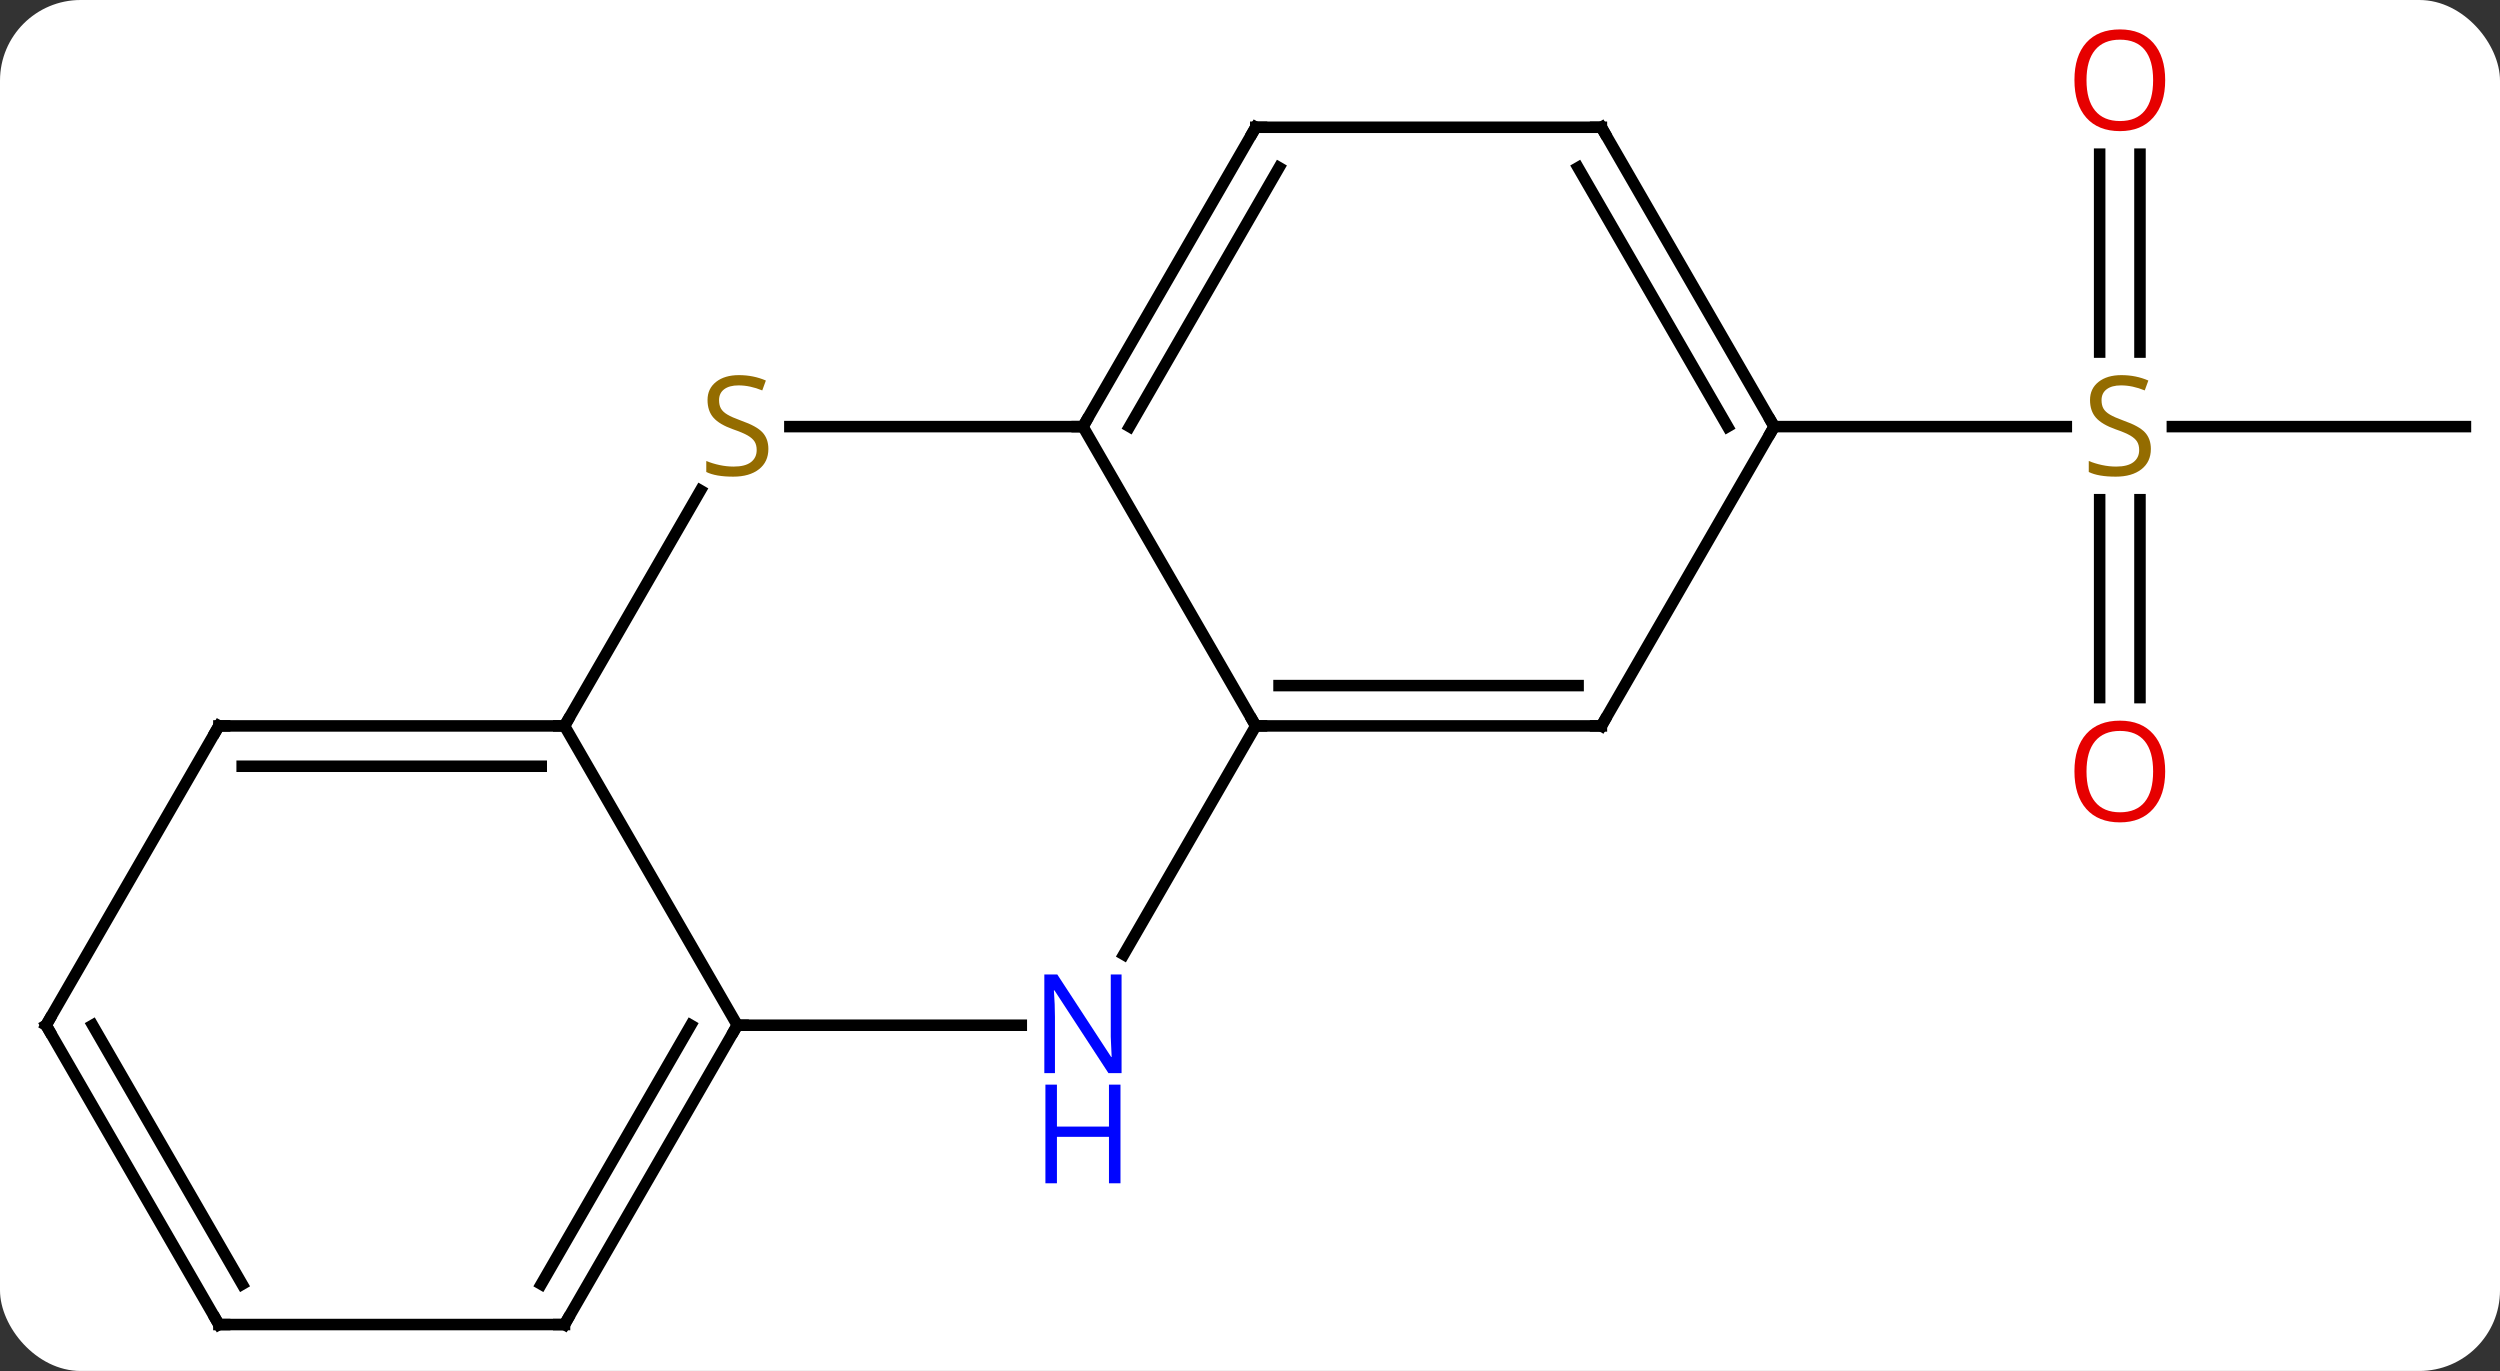 <svg width="217" viewBox="0 0 217 119" style="fill-opacity:1; color-rendering:auto; color-interpolation:auto; text-rendering:auto; stroke:black; stroke-linecap:square; stroke-miterlimit:10; shape-rendering:auto; stroke-opacity:1; fill:black; stroke-dasharray:none; font-weight:normal; stroke-width:1; font-family:'Open Sans'; font-style:normal; stroke-linejoin:miter; font-size:12; stroke-dashoffset:0; image-rendering:auto;" height="119" class="cas-substance-image" xmlns:xlink="http://www.w3.org/1999/xlink" xmlns="http://www.w3.org/2000/svg"><rect x="0" y="0" width="217" height="119" fill="#333333" stroke="none"/><svg class="cas-substance-single-component"><rect y="0" x="0" width="217" stroke="none" ry="7" rx="7" height="119" fill="white" class="cas-substance-group"/><svg y="0" x="0" width="217" viewBox="0 0 217 119" style="fill:black;" height="119" class="cas-substance-single-component-image"><svg><g><g transform="translate(109,61)" style="text-rendering:geometricPrecision; color-rendering:optimizeQuality; color-interpolation:linearRGB; stroke-linecap:butt; image-rendering:optimizeQuality;"><line y2="-23.97" y1="-23.97" x2="105" x1="79.561" style="fill:none;"/><line y2="-47.618" y1="-30.439" x2="76.75" x1="76.75" style="fill:none;"/><line y2="-47.618" y1="-30.439" x2="73.25" x1="73.25" style="fill:none;"/><line y2="-0.447" y1="-17.626" x2="73.25" x1="73.25" style="fill:none;"/><line y2="-0.447" y1="-17.626" x2="76.75" x1="76.75" style="fill:none;"/><line y2="-23.97" y1="-23.97" x2="45" x1="70.357" style="fill:none;"/><line y2="-23.97" y1="2.01" x2="-15" x1="0" style="fill:none;"/><line y2="21.852" y1="2.01" x2="-11.456" x1="0" style="fill:none;"/><line y2="2.01" y1="2.01" x2="30" x1="0" style="fill:none;"/><line y2="-1.49" y1="-1.49" x2="27.979" x1="2.021" style="fill:none;"/><line y2="-23.97" y1="-23.97" x2="-40.439" x1="-15" style="fill:none;"/><line y2="-49.953" y1="-23.97" x2="0" x1="-15" style="fill:none;"/><line y2="-46.453" y1="-23.97" x2="2.021" x1="-10.959" style="fill:none;"/><line y2="27.99" y1="27.99" x2="-45" x1="-20.352" style="fill:none;"/><line y2="-23.97" y1="2.01" x2="45" x1="30" style="fill:none;"/><line y2="2.01" y1="-18.426" x2="-60" x1="-48.201" style="fill:none;"/><line y2="-49.953" y1="-49.953" x2="30" x1="0" style="fill:none;"/><line y2="2.01" y1="27.99" x2="-60" x1="-45" style="fill:none;"/><line y2="53.97" y1="27.99" x2="-60" x1="-45" style="fill:none;"/><line y2="50.47" y1="27.99" x2="-62.021" x1="-49.041" style="fill:none;"/><line y2="-49.953" y1="-23.97" x2="30" x1="45" style="fill:none;"/><line y2="-46.453" y1="-23.97" x2="27.979" x1="40.959" style="fill:none;"/><line y2="2.01" y1="2.01" x2="-90" x1="-60" style="fill:none;"/><line y2="5.51" y1="5.51" x2="-87.979" x1="-62.021" style="fill:none;"/><line y2="53.97" y1="53.97" x2="-90" x1="-60" style="fill:none;"/><line y2="27.99" y1="2.01" x2="-105" x1="-90" style="fill:none;"/><line y2="27.99" y1="53.97" x2="-105" x1="-90" style="fill:none;"/><line y2="27.99" y1="50.47" x2="-100.959" x1="-87.979" style="fill:none;"/></g><g transform="translate(109,61)" style="fill:rgb(148,108,0); text-rendering:geometricPrecision; color-rendering:optimizeQuality; image-rendering:optimizeQuality; font-family:'Open Sans'; stroke:rgb(148,108,0); color-interpolation:linearRGB;"><path style="stroke:none;" d="M77.695 -22.032 Q77.695 -20.907 76.875 -20.267 Q76.055 -19.626 74.648 -19.626 Q73.117 -19.626 72.305 -20.032 L72.305 -20.986 Q72.836 -20.767 73.453 -20.634 Q74.07 -20.501 74.68 -20.501 Q75.68 -20.501 76.18 -20.884 Q76.68 -21.267 76.68 -21.939 Q76.68 -22.376 76.5 -22.665 Q76.32 -22.954 75.906 -23.197 Q75.492 -23.439 74.633 -23.736 Q73.445 -24.157 72.93 -24.743 Q72.414 -25.329 72.414 -26.282 Q72.414 -27.267 73.156 -27.853 Q73.898 -28.439 75.133 -28.439 Q76.398 -28.439 77.477 -27.97 L77.164 -27.111 Q76.102 -27.548 75.102 -27.548 Q74.305 -27.548 73.859 -27.212 Q73.414 -26.876 73.414 -26.267 Q73.414 -25.829 73.578 -25.54 Q73.742 -25.251 74.133 -25.017 Q74.523 -24.782 75.336 -24.486 Q76.68 -24.017 77.188 -23.462 Q77.695 -22.907 77.695 -22.032 Z"/><path style="fill:rgb(230,0,0); stroke:none;" d="M78.938 -54.04 Q78.938 -51.978 77.898 -50.798 Q76.859 -49.618 75.016 -49.618 Q73.125 -49.618 72.094 -50.782 Q71.062 -51.947 71.062 -54.056 Q71.062 -56.15 72.094 -57.298 Q73.125 -58.447 75.016 -58.447 Q76.875 -58.447 77.906 -57.275 Q78.938 -56.103 78.938 -54.04 ZM72.109 -54.04 Q72.109 -52.306 72.852 -51.4 Q73.594 -50.493 75.016 -50.493 Q76.438 -50.493 77.164 -51.392 Q77.891 -52.29 77.891 -54.04 Q77.891 -55.775 77.164 -56.665 Q76.438 -57.556 75.016 -57.556 Q73.594 -57.556 72.852 -56.657 Q72.109 -55.759 72.109 -54.04 Z"/><path style="fill:rgb(230,0,0); stroke:none;" d="M78.938 5.96 Q78.938 8.022 77.898 9.202 Q76.859 10.382 75.016 10.382 Q73.125 10.382 72.094 9.217 Q71.062 8.053 71.062 5.944 Q71.062 3.85 72.094 2.702 Q73.125 1.553 75.016 1.553 Q76.875 1.553 77.906 2.725 Q78.938 3.897 78.938 5.96 ZM72.109 5.96 Q72.109 7.694 72.852 8.6 Q73.594 9.507 75.016 9.507 Q76.438 9.507 77.164 8.608 Q77.891 7.71 77.891 5.96 Q77.891 4.225 77.164 3.335 Q76.438 2.444 75.016 2.444 Q73.594 2.444 72.852 3.342 Q72.109 4.241 72.109 5.96 Z"/></g><g transform="translate(109,61)" style="stroke-linecap:butt; text-rendering:geometricPrecision; color-rendering:optimizeQuality; image-rendering:optimizeQuality; font-family:'Open Sans'; color-interpolation:linearRGB; stroke-miterlimit:5;"><path style="fill:none;" d="M0.5 2.01 L0 2.01 L-0.25 1.577"/><path style="fill:none;" d="M-14.75 -24.403 L-15 -23.97 L-15.5 -23.97"/><path style="fill:rgb(0,5,255); stroke:none;" d="M-11.648 32.146 L-12.789 32.146 L-17.477 24.959 L-17.523 24.959 Q-17.43 26.224 -17.43 27.271 L-17.43 32.146 L-18.352 32.146 L-18.352 23.584 L-17.227 23.584 L-12.555 30.74 L-12.508 30.74 Q-12.508 30.584 -12.555 29.724 Q-12.602 28.865 -12.586 28.49 L-12.586 23.584 L-11.648 23.584 L-11.648 32.146 Z"/><path style="fill:rgb(0,5,255); stroke:none;" d="M-11.742 41.709 L-12.742 41.709 L-12.742 37.678 L-17.258 37.678 L-17.258 41.709 L-18.258 41.709 L-18.258 33.146 L-17.258 33.146 L-17.258 36.787 L-12.742 36.787 L-12.742 33.146 L-11.742 33.146 L-11.742 41.709 Z"/><path style="fill:none;" d="M29.5 2.01 L30 2.01 L30.25 1.577"/><path style="fill:rgb(148,108,0); stroke:none;" d="M-42.305 -22.032 Q-42.305 -20.907 -43.125 -20.267 Q-43.945 -19.626 -45.352 -19.626 Q-46.883 -19.626 -47.695 -20.032 L-47.695 -20.986 Q-47.164 -20.767 -46.547 -20.634 Q-45.93 -20.501 -45.32 -20.501 Q-44.32 -20.501 -43.82 -20.884 Q-43.32 -21.267 -43.32 -21.939 Q-43.32 -22.376 -43.5 -22.665 Q-43.68 -22.954 -44.094 -23.197 Q-44.508 -23.439 -45.367 -23.736 Q-46.555 -24.157 -47.07 -24.743 Q-47.586 -25.329 -47.586 -26.282 Q-47.586 -27.267 -46.844 -27.853 Q-46.102 -28.439 -44.867 -28.439 Q-43.602 -28.439 -42.523 -27.97 L-42.836 -27.111 Q-43.898 -27.548 -44.898 -27.548 Q-45.695 -27.548 -46.141 -27.212 Q-46.586 -26.876 -46.586 -26.267 Q-46.586 -25.829 -46.422 -25.54 Q-46.258 -25.251 -45.867 -25.017 Q-45.477 -24.782 -44.664 -24.486 Q-43.32 -24.017 -42.812 -23.462 Q-42.305 -22.907 -42.305 -22.032 Z"/><path style="fill:none;" d="M-0.25 -49.52 L0 -49.953 L0.5 -49.953"/><path style="fill:none;" d="M-45.25 28.423 L-45 27.99 L-44.5 27.99"/><path style="fill:none;" d="M44.75 -24.403 L45 -23.97 L44.75 -23.537"/><path style="fill:none;" d="M-60.5 2.01 L-60 2.01 L-59.75 1.577"/><path style="fill:none;" d="M29.5 -49.953 L30 -49.953 L30.25 -49.52"/><path style="fill:none;" d="M-59.75 53.537 L-60 53.97 L-60.5 53.97"/><path style="fill:none;" d="M-89.5 2.01 L-90 2.01 L-90.25 2.443"/><path style="fill:none;" d="M-89.5 53.97 L-90 53.97 L-90.25 53.537"/><path style="fill:none;" d="M-104.75 27.557 L-105 27.99 L-104.75 28.423"/></g></g></svg></svg></svg></svg>